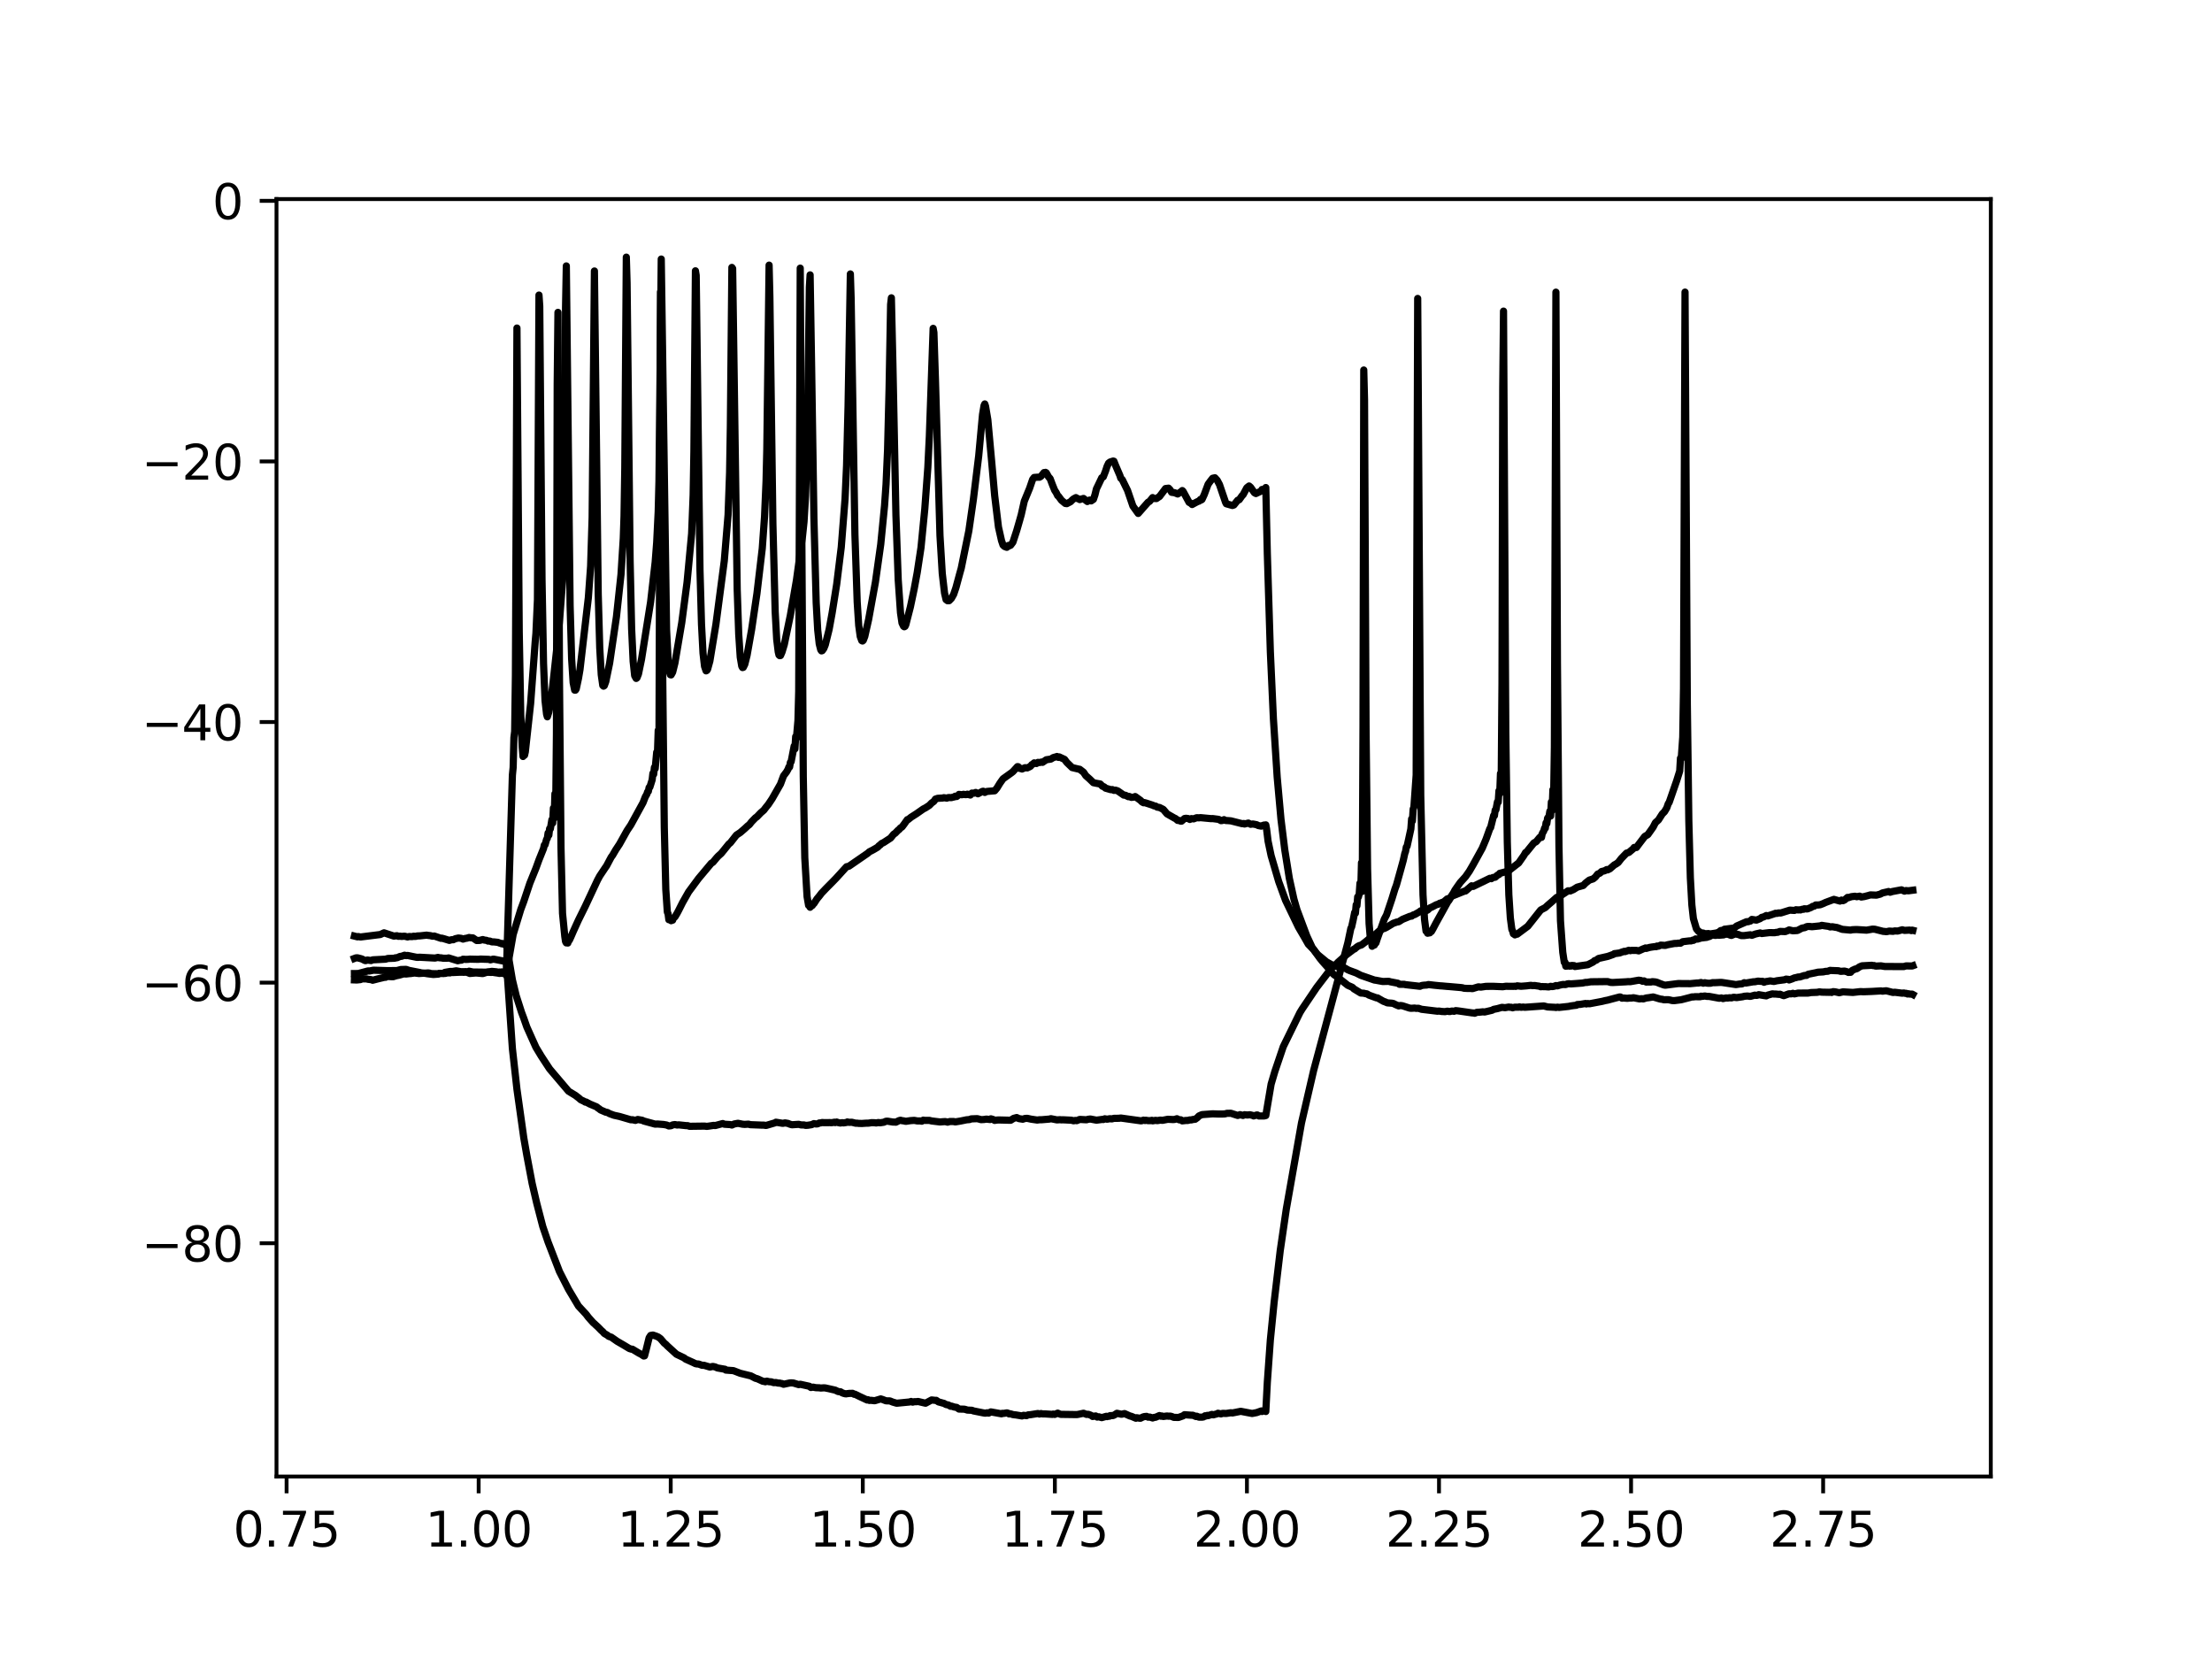 <?xml version="1.0" encoding="utf-8" standalone="no"?>
<!DOCTYPE svg PUBLIC "-//W3C//DTD SVG 1.1//EN"
  "http://www.w3.org/Graphics/SVG/1.1/DTD/svg11.dtd">
<svg height="345.6pt" version="1.1" viewBox="0 0 460.8 345.6" width="460.8pt" xmlns="http://www.w3.org/2000/svg" xmlns:xlink="http://www.w3.org/1999/xlink">
 <defs>
  <style type="text/css">*{stroke-linecap:butt;stroke-linejoin:round;}</style>
 </defs>
 <g id="figure_1">
  <g id="patch_1">
   <path d="M 0 345.6 
L 460.8 345.6 
L 460.8 0 
L 0 0 
z
" style="fill:#ffffff;"/>
  </g>
  <g id="axes_1">
   <g id="patch_2">
    <path d="M 57.6 307.584 
L 414.72 307.584 
L 414.72 41.472 
L 57.6 41.472 
z
" style="fill:#ffffff;"/>
   </g>
   <g id="matplotlib.axis_1">
    <g id="xtick_1">
     <g id="line2d_1">
      <defs>
       <path d="M 0 0 
L 0 3.5 
" id="mdb5b308255" style="stroke:#000000;stroke-width:0.8;"/>
      </defs>
      <g>
       <use style="stroke:#000000;stroke-width:0.8;" x="59.702" xlink:href="#mdb5b308255" y="307.584"/>
      </g>
     </g>
     <g id="text_1">
      <!-- 0.75 -->
      <g transform="translate(48.569 322.182)scale(0.1 -0.1)">
       <defs>
        <path d="M 2034 4250 
Q 1547 4250 1301 3770 
Q 1056 3291 1056 2328 
Q 1056 1369 1301 889 
Q 1547 409 2034 409 
Q 2525 409 2770 889 
Q 3016 1369 3016 2328 
Q 3016 3291 2770 3770 
Q 2525 4250 2034 4250 
z
M 2034 4750 
Q 2819 4750 3233 4129 
Q 3647 3509 3647 2328 
Q 3647 1150 3233 529 
Q 2819 -91 2034 -91 
Q 1250 -91 836 529 
Q 422 1150 422 2328 
Q 422 3509 836 4129 
Q 1250 4750 2034 4750 
z
" id="DejaVuSans-30" transform="scale(0.016)"/>
        <path d="M 684 794 
L 1344 794 
L 1344 0 
L 684 0 
L 684 794 
z
" id="DejaVuSans-2e" transform="scale(0.016)"/>
        <path d="M 525 4666 
L 3525 4666 
L 3525 4397 
L 1831 0 
L 1172 0 
L 2766 4134 
L 525 4134 
L 525 4666 
z
" id="DejaVuSans-37" transform="scale(0.016)"/>
        <path d="M 691 4666 
L 3169 4666 
L 3169 4134 
L 1269 4134 
L 1269 2991 
Q 1406 3038 1543 3061 
Q 1681 3084 1819 3084 
Q 2600 3084 3056 2656 
Q 3513 2228 3513 1497 
Q 3513 744 3044 326 
Q 2575 -91 1722 -91 
Q 1428 -91 1123 -41 
Q 819 9 494 109 
L 494 744 
Q 775 591 1075 516 
Q 1375 441 1709 441 
Q 2250 441 2565 725 
Q 2881 1009 2881 1497 
Q 2881 1984 2565 2268 
Q 2250 2553 1709 2553 
Q 1456 2553 1204 2497 
Q 953 2441 691 2322 
L 691 4666 
z
" id="DejaVuSans-35" transform="scale(0.016)"/>
       </defs>
       <use xlink:href="#DejaVuSans-30"/>
       <use x="63.623" xlink:href="#DejaVuSans-2e"/>
       <use x="95.41" xlink:href="#DejaVuSans-37"/>
       <use x="159.033" xlink:href="#DejaVuSans-35"/>
      </g>
     </g>
    </g>
    <g id="xtick_2">
     <g id="line2d_2">
      <g>
       <use style="stroke:#000000;stroke-width:0.8;" x="99.713" xlink:href="#mdb5b308255" y="307.584"/>
      </g>
     </g>
     <g id="text_2">
      <!-- 1.00 -->
      <g transform="translate(88.58 322.182)scale(0.1 -0.1)">
       <defs>
        <path d="M 794 531 
L 1825 531 
L 1825 4091 
L 703 3866 
L 703 4441 
L 1819 4666 
L 2450 4666 
L 2450 531 
L 3481 531 
L 3481 0 
L 794 0 
L 794 531 
z
" id="DejaVuSans-31" transform="scale(0.016)"/>
       </defs>
       <use xlink:href="#DejaVuSans-31"/>
       <use x="63.623" xlink:href="#DejaVuSans-2e"/>
       <use x="95.41" xlink:href="#DejaVuSans-30"/>
       <use x="159.033" xlink:href="#DejaVuSans-30"/>
      </g>
     </g>
    </g>
    <g id="xtick_3">
     <g id="line2d_3">
      <g>
       <use style="stroke:#000000;stroke-width:0.8;" x="139.725" xlink:href="#mdb5b308255" y="307.584"/>
      </g>
     </g>
     <g id="text_3">
      <!-- 1.25 -->
      <g transform="translate(128.592 322.182)scale(0.1 -0.1)">
       <defs>
        <path d="M 1228 531 
L 3431 531 
L 3431 0 
L 469 0 
L 469 531 
Q 828 903 1448 1529 
Q 2069 2156 2228 2338 
Q 2531 2678 2651 2914 
Q 2772 3150 2772 3378 
Q 2772 3750 2511 3984 
Q 2250 4219 1831 4219 
Q 1534 4219 1204 4116 
Q 875 4013 500 3803 
L 500 4441 
Q 881 4594 1212 4672 
Q 1544 4750 1819 4750 
Q 2544 4750 2975 4387 
Q 3406 4025 3406 3419 
Q 3406 3131 3298 2873 
Q 3191 2616 2906 2266 
Q 2828 2175 2409 1742 
Q 1991 1309 1228 531 
z
" id="DejaVuSans-32" transform="scale(0.016)"/>
       </defs>
       <use xlink:href="#DejaVuSans-31"/>
       <use x="63.623" xlink:href="#DejaVuSans-2e"/>
       <use x="95.41" xlink:href="#DejaVuSans-32"/>
       <use x="159.033" xlink:href="#DejaVuSans-35"/>
      </g>
     </g>
    </g>
    <g id="xtick_4">
     <g id="line2d_4">
      <g>
       <use style="stroke:#000000;stroke-width:0.8;" x="179.736" xlink:href="#mdb5b308255" y="307.584"/>
      </g>
     </g>
     <g id="text_4">
      <!-- 1.50 -->
      <g transform="translate(168.603 322.182)scale(0.1 -0.1)">
       <use xlink:href="#DejaVuSans-31"/>
       <use x="63.623" xlink:href="#DejaVuSans-2e"/>
       <use x="95.41" xlink:href="#DejaVuSans-35"/>
       <use x="159.033" xlink:href="#DejaVuSans-30"/>
      </g>
     </g>
    </g>
    <g id="xtick_5">
     <g id="line2d_5">
      <g>
       <use style="stroke:#000000;stroke-width:0.8;" x="219.748" xlink:href="#mdb5b308255" y="307.584"/>
      </g>
     </g>
     <g id="text_5">
      <!-- 1.75 -->
      <g transform="translate(208.615 322.182)scale(0.1 -0.1)">
       <use xlink:href="#DejaVuSans-31"/>
       <use x="63.623" xlink:href="#DejaVuSans-2e"/>
       <use x="95.41" xlink:href="#DejaVuSans-37"/>
       <use x="159.033" xlink:href="#DejaVuSans-35"/>
      </g>
     </g>
    </g>
    <g id="xtick_6">
     <g id="line2d_6">
      <g>
       <use style="stroke:#000000;stroke-width:0.8;" x="259.759" xlink:href="#mdb5b308255" y="307.584"/>
      </g>
     </g>
     <g id="text_6">
      <!-- 2.00 -->
      <g transform="translate(248.626 322.182)scale(0.1 -0.1)">
       <use xlink:href="#DejaVuSans-32"/>
       <use x="63.623" xlink:href="#DejaVuSans-2e"/>
       <use x="95.41" xlink:href="#DejaVuSans-30"/>
       <use x="159.033" xlink:href="#DejaVuSans-30"/>
      </g>
     </g>
    </g>
    <g id="xtick_7">
     <g id="line2d_7">
      <g>
       <use style="stroke:#000000;stroke-width:0.8;" x="299.77" xlink:href="#mdb5b308255" y="307.584"/>
      </g>
     </g>
     <g id="text_7">
      <!-- 2.25 -->
      <g transform="translate(288.638 322.182)scale(0.1 -0.1)">
       <use xlink:href="#DejaVuSans-32"/>
       <use x="63.623" xlink:href="#DejaVuSans-2e"/>
       <use x="95.41" xlink:href="#DejaVuSans-32"/>
       <use x="159.033" xlink:href="#DejaVuSans-35"/>
      </g>
     </g>
    </g>
    <g id="xtick_8">
     <g id="line2d_8">
      <g>
       <use style="stroke:#000000;stroke-width:0.8;" x="339.782" xlink:href="#mdb5b308255" y="307.584"/>
      </g>
     </g>
     <g id="text_8">
      <!-- 2.50 -->
      <g transform="translate(328.649 322.182)scale(0.1 -0.1)">
       <use xlink:href="#DejaVuSans-32"/>
       <use x="63.623" xlink:href="#DejaVuSans-2e"/>
       <use x="95.41" xlink:href="#DejaVuSans-35"/>
       <use x="159.033" xlink:href="#DejaVuSans-30"/>
      </g>
     </g>
    </g>
    <g id="xtick_9">
     <g id="line2d_9">
      <g>
       <use style="stroke:#000000;stroke-width:0.8;" x="379.793" xlink:href="#mdb5b308255" y="307.584"/>
      </g>
     </g>
     <g id="text_9">
      <!-- 2.75 -->
      <g transform="translate(368.66 322.182)scale(0.1 -0.1)">
       <use xlink:href="#DejaVuSans-32"/>
       <use x="63.623" xlink:href="#DejaVuSans-2e"/>
       <use x="95.41" xlink:href="#DejaVuSans-37"/>
       <use x="159.033" xlink:href="#DejaVuSans-35"/>
      </g>
     </g>
    </g>
   </g>
   <g id="matplotlib.axis_2">
    <g id="ytick_1">
     <g id="line2d_10">
      <defs>
       <path d="M 0 0 
L -3.5 0 
" id="m33082d3b6d" style="stroke:#000000;stroke-width:0.8;"/>
      </defs>
      <g>
       <use style="stroke:#000000;stroke-width:0.8;" x="57.6" xlink:href="#m33082d3b6d" y="258.988"/>
      </g>
     </g>
     <g id="text_10">
      <!-- −80 -->
      <g transform="translate(29.495 262.787)scale(0.1 -0.1)">
       <defs>
        <path d="M 678 2272 
L 4684 2272 
L 4684 1741 
L 678 1741 
L 678 2272 
z
" id="DejaVuSans-2212" transform="scale(0.016)"/>
        <path d="M 2034 2216 
Q 1584 2216 1326 1975 
Q 1069 1734 1069 1313 
Q 1069 891 1326 650 
Q 1584 409 2034 409 
Q 2484 409 2743 651 
Q 3003 894 3003 1313 
Q 3003 1734 2745 1975 
Q 2488 2216 2034 2216 
z
M 1403 2484 
Q 997 2584 770 2862 
Q 544 3141 544 3541 
Q 544 4100 942 4425 
Q 1341 4750 2034 4750 
Q 2731 4750 3128 4425 
Q 3525 4100 3525 3541 
Q 3525 3141 3298 2862 
Q 3072 2584 2669 2484 
Q 3125 2378 3379 2068 
Q 3634 1759 3634 1313 
Q 3634 634 3220 271 
Q 2806 -91 2034 -91 
Q 1263 -91 848 271 
Q 434 634 434 1313 
Q 434 1759 690 2068 
Q 947 2378 1403 2484 
z
M 1172 3481 
Q 1172 3119 1398 2916 
Q 1625 2713 2034 2713 
Q 2441 2713 2670 2916 
Q 2900 3119 2900 3481 
Q 2900 3844 2670 4047 
Q 2441 4250 2034 4250 
Q 1625 4250 1398 4047 
Q 1172 3844 1172 3481 
z
" id="DejaVuSans-38" transform="scale(0.016)"/>
       </defs>
       <use xlink:href="#DejaVuSans-2212"/>
       <use x="83.789" xlink:href="#DejaVuSans-38"/>
       <use x="147.412" xlink:href="#DejaVuSans-30"/>
      </g>
     </g>
    </g>
    <g id="ytick_2">
     <g id="line2d_11">
      <g>
       <use style="stroke:#000000;stroke-width:0.8;" x="57.6" xlink:href="#m33082d3b6d" y="204.701"/>
      </g>
     </g>
     <g id="text_11">
      <!-- −60 -->
      <g transform="translate(29.495 208.5)scale(0.1 -0.1)">
       <defs>
        <path d="M 2113 2584 
Q 1688 2584 1439 2293 
Q 1191 2003 1191 1497 
Q 1191 994 1439 701 
Q 1688 409 2113 409 
Q 2538 409 2786 701 
Q 3034 994 3034 1497 
Q 3034 2003 2786 2293 
Q 2538 2584 2113 2584 
z
M 3366 4563 
L 3366 3988 
Q 3128 4100 2886 4159 
Q 2644 4219 2406 4219 
Q 1781 4219 1451 3797 
Q 1122 3375 1075 2522 
Q 1259 2794 1537 2939 
Q 1816 3084 2150 3084 
Q 2853 3084 3261 2657 
Q 3669 2231 3669 1497 
Q 3669 778 3244 343 
Q 2819 -91 2113 -91 
Q 1303 -91 875 529 
Q 447 1150 447 2328 
Q 447 3434 972 4092 
Q 1497 4750 2381 4750 
Q 2619 4750 2861 4703 
Q 3103 4656 3366 4563 
z
" id="DejaVuSans-36" transform="scale(0.016)"/>
       </defs>
       <use xlink:href="#DejaVuSans-2212"/>
       <use x="83.789" xlink:href="#DejaVuSans-36"/>
       <use x="147.412" xlink:href="#DejaVuSans-30"/>
      </g>
     </g>
    </g>
    <g id="ytick_3">
     <g id="line2d_12">
      <g>
       <use style="stroke:#000000;stroke-width:0.8;" x="57.6" xlink:href="#m33082d3b6d" y="150.414"/>
      </g>
     </g>
     <g id="text_12">
      <!-- −40 -->
      <g transform="translate(29.495 154.213)scale(0.1 -0.1)">
       <defs>
        <path d="M 2419 4116 
L 825 1625 
L 2419 1625 
L 2419 4116 
z
M 2253 4666 
L 3047 4666 
L 3047 1625 
L 3713 1625 
L 3713 1100 
L 3047 1100 
L 3047 0 
L 2419 0 
L 2419 1100 
L 313 1100 
L 313 1709 
L 2253 4666 
z
" id="DejaVuSans-34" transform="scale(0.016)"/>
       </defs>
       <use xlink:href="#DejaVuSans-2212"/>
       <use x="83.789" xlink:href="#DejaVuSans-34"/>
       <use x="147.412" xlink:href="#DejaVuSans-30"/>
      </g>
     </g>
    </g>
    <g id="ytick_4">
     <g id="line2d_13">
      <g>
       <use style="stroke:#000000;stroke-width:0.8;" x="57.6" xlink:href="#m33082d3b6d" y="96.127"/>
      </g>
     </g>
     <g id="text_13">
      <!-- −20 -->
      <g transform="translate(29.495 99.926)scale(0.1 -0.1)">
       <use xlink:href="#DejaVuSans-2212"/>
       <use x="83.789" xlink:href="#DejaVuSans-32"/>
       <use x="147.412" xlink:href="#DejaVuSans-30"/>
      </g>
     </g>
    </g>
    <g id="ytick_5">
     <g id="line2d_14">
      <g>
       <use style="stroke:#000000;stroke-width:0.8;" x="57.6" xlink:href="#m33082d3b6d" y="41.84"/>
      </g>
     </g>
     <g id="text_14">
      <!-- 0 -->
      <g transform="translate(44.237 45.639)scale(0.1 -0.1)">
       <use xlink:href="#DejaVuSans-30"/>
      </g>
     </g>
    </g>
   </g>
   <g id="line2d_15">
    <path clip-path="url(#paf744078f8)" d="M 73.833 199.662 
L 74.149 199.541 
L 74.466 199.531 
L 75.098 199.687 
L 75.415 199.784 
L 76.048 200.109 
L 76.206 200.117 
L 76.522 199.988 
L 77.313 200.101 
L 77.63 199.952 
L 80.319 199.813 
L 80.794 199.669 
L 82.218 199.616 
L 82.376 199.524 
L 82.693 199.53 
L 83.326 199.245 
L 83.642 199.216 
L 84.275 198.99 
L 84.591 199.076 
L 84.908 199.037 
L 86.015 199.267 
L 86.806 199.427 
L 87.123 199.429 
L 87.439 199.409 
L 90.603 199.582 
L 91.236 199.447 
L 91.553 199.524 
L 91.869 199.537 
L 92.344 199.615 
L 93.135 199.621 
L 93.451 199.552 
L 95.35 200.138 
L 95.824 200.038 
L 96.141 200.017 
L 96.457 199.824 
L 97.09 199.863 
L 97.565 199.843 
L 97.881 199.804 
L 99.622 199.843 
L 100.096 199.795 
L 101.837 199.855 
L 102.153 199.956 
L 102.786 199.8 
L 103.419 199.919 
L 105.159 200.262 
L 105.475 200.069 
L 106.741 218.433 
L 107.69 226.91 
L 109.114 237.04 
L 109.747 240.673 
L 110.855 246.536 
L 111.804 250.625 
L 113.07 255.506 
L 114.177 258.75 
L 116.55 264.889 
L 118.449 268.616 
L 120.506 272.073 
L 122.088 273.778 
L 122.563 274.405 
L 123.512 275.474 
L 124.619 276.489 
L 125.252 277.143 
L 125.569 277.417 
L 125.885 277.782 
L 126.518 278.144 
L 126.834 278.405 
L 127.309 278.539 
L 128.575 279.426 
L 129.84 280.158 
L 131.106 280.924 
L 131.581 281.073 
L 131.739 281.064 
L 133.163 281.923 
L 133.479 282.068 
L 134.112 282.485 
L 134.27 282.449 
L 134.587 281.257 
L 135.22 278.687 
L 135.536 278.199 
L 136.011 278.118 
L 136.644 278.326 
L 137.118 278.524 
L 137.593 278.874 
L 138.384 279.799 
L 138.7 280.047 
L 139.017 280.376 
L 140.915 282.109 
L 142.497 282.864 
L 142.814 283.124 
L 144.396 283.837 
L 144.871 284.07 
L 145.187 284.136 
L 145.504 284.148 
L 146.295 284.426 
L 146.611 284.403 
L 147.877 284.78 
L 148.51 284.653 
L 148.984 284.759 
L 149.459 284.97 
L 151.041 285.243 
L 151.199 285.411 
L 151.99 285.473 
L 152.781 285.53 
L 154.205 286.078 
L 156.42 286.625 
L 157.37 287.118 
L 157.686 287.193 
L 158.002 287.324 
L 158.952 287.76 
L 159.268 287.77 
L 159.426 287.851 
L 159.743 287.719 
L 160.217 287.836 
L 160.692 287.863 
L 161.167 288.032 
L 161.641 288.007 
L 162.116 288.128 
L 162.432 288.118 
L 162.749 288.212 
L 162.907 288.213 
L 163.223 288.369 
L 164.489 288.102 
L 164.806 288.074 
L 165.28 288.109 
L 166.388 288.444 
L 166.704 288.368 
L 168.603 288.784 
L 168.919 289.038 
L 169.394 288.963 
L 169.71 289.036 
L 170.027 289.087 
L 170.66 289.101 
L 170.976 289.154 
L 171.609 289.11 
L 171.925 289.132 
L 173.982 289.59 
L 174.615 289.89 
L 175.09 289.934 
L 175.406 290.13 
L 175.722 290.257 
L 176.197 290.374 
L 176.513 290.319 
L 176.988 290.268 
L 177.621 290.258 
L 177.937 290.454 
L 178.096 290.434 
L 179.045 290.904 
L 179.519 291.123 
L 180.627 291.643 
L 180.785 291.579 
L 181.102 291.728 
L 181.418 291.711 
L 182.209 291.797 
L 183.475 291.42 
L 183.791 291.518 
L 184.582 291.817 
L 185.373 291.835 
L 186.006 292.09 
L 186.797 292.318 
L 189.487 292.057 
L 189.803 291.949 
L 190.12 292.093 
L 190.436 292.005 
L 190.911 292.002 
L 191.227 291.95 
L 192.809 292.316 
L 194.075 291.635 
L 194.866 291.726 
L 195.024 291.709 
L 195.499 292.041 
L 195.974 292.166 
L 196.448 292.305 
L 196.607 292.325 
L 197.081 292.59 
L 197.556 292.678 
L 198.03 292.951 
L 198.189 292.914 
L 198.822 293.12 
L 199.296 293.189 
L 199.771 293.53 
L 200.878 293.559 
L 201.195 293.64 
L 201.511 293.746 
L 202.144 293.775 
L 202.46 293.783 
L 202.777 293.918 
L 204.834 294.326 
L 205.15 294.382 
L 205.467 294.368 
L 205.625 294.304 
L 205.941 294.378 
L 206.416 294.126 
L 208.631 294.524 
L 208.789 294.425 
L 209.105 294.432 
L 209.738 294.332 
L 209.897 294.353 
L 210.213 294.544 
L 210.371 294.503 
L 210.688 294.58 
L 211.004 294.683 
L 211.32 294.725 
L 211.637 294.756 
L 212.903 294.968 
L 213.219 294.838 
L 213.852 294.901 
L 214.168 294.744 
L 214.643 294.708 
L 216.225 294.46 
L 216.541 294.573 
L 216.858 294.47 
L 217.174 294.539 
L 217.649 294.54 
L 219.231 294.641 
L 219.389 294.575 
L 219.706 294.65 
L 220.339 294.382 
L 220.655 294.526 
L 220.971 294.636 
L 224.294 294.683 
L 224.61 294.637 
L 225.718 294.404 
L 226.351 294.647 
L 226.667 294.614 
L 227.142 294.781 
L 227.458 294.936 
L 227.616 295.077 
L 228.249 294.965 
L 228.566 295.203 
L 228.882 295.142 
L 229.515 295.318 
L 230.464 295.045 
L 230.623 295.107 
L 230.939 295.022 
L 231.097 295.027 
L 231.255 294.903 
L 231.888 294.882 
L 232.205 294.726 
L 232.679 294.415 
L 233.629 294.618 
L 234.261 294.473 
L 235.369 294.97 
L 235.685 295.05 
L 236.635 295.447 
L 236.793 295.34 
L 237.426 295.44 
L 237.584 295.445 
L 238.059 295.203 
L 238.375 295.104 
L 238.85 295.056 
L 239.166 295.219 
L 239.482 295.19 
L 240.115 295.39 
L 240.432 295.275 
L 240.748 295.238 
L 241.539 294.885 
L 241.856 295.025 
L 242.014 294.97 
L 242.33 295.077 
L 243.121 294.975 
L 243.438 295.022 
L 243.754 295.003 
L 244.071 295.073 
L 244.545 295.271 
L 244.862 295.27 
L 245.495 295.286 
L 246.444 294.949 
L 246.76 294.711 
L 248.026 294.806 
L 248.501 294.82 
L 249.134 295.084 
L 249.292 295.017 
L 249.766 295.224 
L 250.083 295.219 
L 250.399 295.222 
L 250.716 295.169 
L 251.032 294.935 
L 251.19 294.988 
L 251.507 294.847 
L 251.665 294.906 
L 252.456 294.648 
L 252.772 294.737 
L 253.089 294.64 
L 253.405 294.573 
L 253.722 294.408 
L 254.355 294.542 
L 254.671 294.43 
L 255.462 294.447 
L 256.411 294.3 
L 256.728 294.346 
L 258.152 294.065 
L 258.468 294.001 
L 259.101 294.123 
L 260.841 294.452 
L 261.791 294.268 
L 262.74 293.928 
L 262.898 294.042 
L 263.056 293.909 
L 263.373 293.956 
L 263.531 293.908 
L 263.689 294.042 
L 264.006 287.955 
L 264.638 279.121 
L 265.43 271.218 
L 266.695 260.521 
L 267.961 251.865 
L 271.125 233.931 
L 273.657 222.986 
L 277.296 209.448 
L 280.776 196.403 
L 281.409 193.388 
L 281.567 193.101 
L 281.884 191.677 
L 282.2 190.089 
L 282.358 190.24 
L 282.517 188.494 
L 282.675 188.685 
L 282.833 186.826 
L 282.991 186.833 
L 283.149 186.209 
L 283.308 183.987 
L 283.466 185.729 
L 283.624 179.715 
L 283.782 185.704 
L 283.941 151.527 
L 284.099 77.082 
L 284.257 83.326 
L 284.573 151.748 
L 284.89 180.976 
L 285.206 192.392 
L 285.523 196.13 
L 285.681 196.011 
L 285.839 197.126 
L 285.997 196.751 
L 286.314 196.87 
L 286.472 196.374 
L 286.63 196.435 
L 286.947 195.465 
L 288.371 191.486 
L 288.845 190.588 
L 289.953 187.285 
L 290.586 185.216 
L 290.902 184.371 
L 291.851 180.962 
L 292.326 179.228 
L 292.642 177.797 
L 292.801 177.366 
L 292.959 176.463 
L 293.117 176.296 
L 293.433 174.873 
L 293.908 172.677 
L 294.066 170.591 
L 294.224 171.022 
L 294.383 168.569 
L 294.541 168.127 
L 295.016 161.447 
L 295.332 62.172 
L 295.965 165.627 
L 296.439 186.449 
L 296.756 191.557 
L 297.072 193.969 
L 297.23 193.918 
L 297.389 194.408 
L 297.705 194.347 
L 297.863 194.323 
L 298.022 194.052 
L 298.18 194.056 
L 298.496 193.524 
L 299.129 192.319 
L 300.553 189.756 
L 301.028 188.893 
L 301.66 187.762 
L 301.819 187.615 
L 302.452 186.507 
L 302.768 186.034 
L 303.084 185.436 
L 303.401 184.977 
L 304.192 183.853 
L 305.299 182.628 
L 306.09 181.497 
L 306.882 180.133 
L 308.78 176.692 
L 309.571 174.815 
L 310.362 172.607 
L 310.52 172.416 
L 311.153 169.896 
L 311.312 169.924 
L 311.47 168.777 
L 311.628 168.695 
L 311.944 167.036 
L 312.103 167.108 
L 312.261 164.734 
L 312.419 165.335 
L 312.577 161.128 
L 312.735 161.979 
L 312.894 142.384 
L 313.052 80.642 
L 313.21 64.811 
L 313.685 152.472 
L 314.001 175.459 
L 314.318 186.409 
L 314.634 191.242 
L 314.95 193.624 
L 315.109 193.933 
L 315.267 194.536 
L 315.425 194.468 
L 315.583 194.754 
L 315.9 194.587 
L 316.058 194.607 
L 318.273 192.955 
L 320.963 189.563 
L 321.912 189.066 
L 322.386 188.62 
L 323.336 187.803 
L 323.969 187.241 
L 324.285 186.954 
L 325.076 186.608 
L 326.658 185.57 
L 327.133 185.597 
L 327.449 185.452 
L 327.766 185.319 
L 328.557 184.817 
L 329.823 184.458 
L 330.297 183.96 
L 331.088 183.341 
L 331.879 183.088 
L 332.354 182.693 
L 332.829 182.087 
L 333.303 181.892 
L 333.62 181.558 
L 334.253 181.405 
L 334.727 181.143 
L 334.885 181.217 
L 335.36 180.993 
L 336.309 180.164 
L 336.626 180.007 
L 337.1 179.674 
L 337.733 178.86 
L 338.366 178.201 
L 338.841 177.713 
L 339.315 177.586 
L 340.265 176.779 
L 340.423 176.542 
L 340.897 176.548 
L 341.372 175.897 
L 342.638 174.239 
L 343.271 173.871 
L 344.378 172.306 
L 344.853 171.382 
L 345.486 170.81 
L 346.277 169.567 
L 346.751 169.089 
L 347.226 168.294 
L 347.542 167.379 
L 347.701 167.199 
L 349.283 162.635 
L 349.916 160.615 
L 350.074 157.935 
L 350.232 158.042 
L 350.549 153.543 
L 350.707 143.482 
L 351.023 60.851 
L 351.498 146.696 
L 351.814 171.026 
L 352.131 182.855 
L 352.447 188.543 
L 352.764 191.349 
L 353.396 193.503 
L 353.871 194.07 
L 354.029 194.098 
L 354.187 194.333 
L 354.82 194.368 
L 355.137 194.523 
L 355.928 194.479 
L 356.086 194.579 
L 357.035 194.442 
L 357.668 194.336 
L 358.143 194.125 
L 358.459 193.852 
L 358.934 193.783 
L 359.25 193.568 
L 359.567 193.54 
L 361.307 193.31 
L 361.782 192.908 
L 363.838 192.007 
L 364.155 192.02 
L 364.471 191.892 
L 364.63 191.878 
L 364.946 191.534 
L 365.895 191.676 
L 366.686 191.358 
L 367.003 191.102 
L 367.319 191.04 
L 367.794 190.817 
L 367.952 190.724 
L 368.268 190.803 
L 369.692 190.331 
L 369.851 190.254 
L 370.167 190.282 
L 370.483 190.178 
L 370.958 190.192 
L 372.857 189.599 
L 373.806 189.662 
L 374.122 189.52 
L 374.597 189.554 
L 374.913 189.533 
L 375.072 189.56 
L 375.388 189.421 
L 375.704 189.421 
L 375.863 189.315 
L 376.496 189.353 
L 377.287 189.038 
L 377.603 188.816 
L 377.919 188.775 
L 378.236 188.526 
L 378.711 188.529 
L 379.185 188.474 
L 379.818 188.227 
L 380.293 188.002 
L 382.033 187.357 
L 383.299 187.709 
L 383.615 187.502 
L 383.932 187.628 
L 384.248 187.485 
L 384.881 186.944 
L 385.039 187.012 
L 385.672 186.796 
L 386.463 186.699 
L 386.779 186.802 
L 387.412 186.686 
L 387.729 186.869 
L 388.362 186.771 
L 389.153 186.567 
L 389.627 186.424 
L 390.893 186.476 
L 391.684 186.267 
L 392.159 186.015 
L 393.108 185.8 
L 393.424 185.721 
L 393.741 185.87 
L 394.216 185.72 
L 396.114 185.365 
L 396.747 185.644 
L 397.063 185.518 
L 397.538 185.571 
L 398.487 185.447 
L 398.487 185.447 
" style="fill:none;stroke:#000000;stroke-linecap:square;stroke-width:1.5;"/>
   </g>
   <g id="line2d_16">
    <path clip-path="url(#paf744078f8)" d="M 73.833 195.003 
L 74.466 195.163 
L 74.624 195.097 
L 75.098 195.194 
L 79.212 194.681 
L 80.003 194.322 
L 82.06 195.006 
L 82.693 194.926 
L 83.009 195.057 
L 83.326 195.018 
L 83.642 195.075 
L 84.275 195.024 
L 84.908 195.185 
L 85.224 195.096 
L 85.699 195.107 
L 86.015 195.096 
L 86.173 195.025 
L 86.49 195.081 
L 86.964 194.971 
L 87.439 194.963 
L 88.863 194.806 
L 89.179 194.86 
L 89.654 194.911 
L 90.129 195.038 
L 90.445 194.987 
L 91.869 195.47 
L 92.027 195.435 
L 92.502 195.563 
L 93.609 195.902 
L 94.084 195.757 
L 94.401 195.769 
L 94.875 195.546 
L 95.508 195.404 
L 96.141 195.485 
L 96.457 195.631 
L 96.932 195.488 
L 97.248 195.446 
L 97.723 195.297 
L 98.039 195.353 
L 98.514 195.381 
L 99.305 195.924 
L 99.938 195.901 
L 100.571 195.727 
L 100.887 195.835 
L 101.362 195.894 
L 101.678 196.05 
L 101.995 196.028 
L 102.469 196.211 
L 102.944 196.221 
L 103.735 196.311 
L 104.052 196.447 
L 104.368 196.541 
L 104.526 196.61 
L 104.684 196.542 
L 105.001 196.721 
L 105.317 196.567 
L 105.475 196.639 
L 106.741 204.13 
L 107.532 207.408 
L 108.64 210.868 
L 109.114 212.131 
L 109.747 213.94 
L 110.697 216.066 
L 111.646 218.175 
L 112.753 220.011 
L 113.386 220.982 
L 114.494 222.671 
L 118.449 227.327 
L 119.873 228.19 
L 120.664 228.808 
L 120.98 229.095 
L 121.613 229.391 
L 121.93 229.587 
L 122.088 229.569 
L 122.879 229.993 
L 124.303 230.587 
L 124.619 230.878 
L 124.778 230.938 
L 125.094 231.214 
L 126.201 231.694 
L 126.518 231.735 
L 126.993 231.997 
L 127.625 232.228 
L 127.942 232.338 
L 129.049 232.578 
L 131.423 233.27 
L 131.739 233.257 
L 132.372 233.397 
L 132.846 233.209 
L 133.796 233.377 
L 134.112 233.531 
L 136.485 234.177 
L 136.96 234.153 
L 138.226 234.251 
L 138.859 234.359 
L 139.333 234.561 
L 139.808 234.506 
L 140.124 234.34 
L 140.599 234.266 
L 141.074 234.364 
L 141.39 234.327 
L 142.972 234.495 
L 143.289 234.489 
L 143.605 234.629 
L 146.769 234.587 
L 147.244 234.646 
L 147.719 234.582 
L 148.668 234.437 
L 148.984 234.478 
L 150.566 234.053 
L 150.883 234.196 
L 152.149 234.273 
L 152.465 234.366 
L 152.94 234.149 
L 153.731 234.002 
L 154.68 234.193 
L 155.155 234.231 
L 155.629 234.198 
L 155.946 234.18 
L 156.262 234.287 
L 158.793 234.386 
L 159.11 234.385 
L 159.585 234.455 
L 161.483 233.896 
L 161.641 233.778 
L 163.065 234.014 
L 163.54 233.919 
L 164.173 234.03 
L 164.489 234.172 
L 164.964 234.31 
L 166.388 234.216 
L 166.862 234.337 
L 167.495 234.345 
L 167.812 234.438 
L 168.286 234.411 
L 169.077 234.285 
L 169.552 234.072 
L 170.027 234.147 
L 170.343 234.117 
L 170.66 233.939 
L 170.976 233.918 
L 171.292 233.835 
L 171.609 233.869 
L 172.242 233.867 
L 172.875 233.856 
L 173.191 233.883 
L 173.666 233.814 
L 173.824 233.773 
L 173.982 233.858 
L 174.298 233.742 
L 174.615 233.862 
L 175.09 233.951 
L 175.406 233.871 
L 175.722 233.917 
L 176.355 233.828 
L 176.513 233.724 
L 176.83 233.803 
L 177.463 233.79 
L 178.254 233.984 
L 178.57 233.98 
L 178.887 234.022 
L 179.203 234.028 
L 179.519 234.042 
L 180.311 233.984 
L 180.943 233.968 
L 181.576 233.87 
L 182.209 233.888 
L 182.526 233.935 
L 183 233.837 
L 183.317 233.9 
L 184.108 233.782 
L 184.582 233.571 
L 184.899 233.565 
L 185.69 233.691 
L 186.006 233.744 
L 186.323 233.748 
L 186.639 233.766 
L 187.272 233.452 
L 187.588 233.371 
L 187.905 233.455 
L 188.221 233.491 
L 188.696 233.595 
L 189.645 233.45 
L 190.12 233.417 
L 190.436 233.396 
L 190.753 233.445 
L 191.069 233.507 
L 191.702 233.504 
L 192.018 233.567 
L 192.335 233.347 
L 192.651 233.402 
L 193.601 233.393 
L 194.075 233.514 
L 195.816 233.725 
L 196.448 233.674 
L 196.923 233.645 
L 197.398 233.766 
L 197.872 233.631 
L 198.347 233.626 
L 198.663 233.63 
L 198.98 233.718 
L 200.087 233.535 
L 201.353 233.276 
L 201.986 233.223 
L 202.302 233.085 
L 203.568 233.036 
L 204.043 233.15 
L 204.359 233.243 
L 204.992 233.21 
L 205.467 233.132 
L 206.258 233.215 
L 206.416 233.07 
L 206.89 233.207 
L 207.207 233.401 
L 207.523 233.344 
L 207.998 233.306 
L 210.529 233.37 
L 211.162 232.974 
L 211.795 232.807 
L 212.27 233.031 
L 213.061 233.151 
L 213.535 232.993 
L 214.01 232.972 
L 214.801 233.144 
L 216.067 233.327 
L 216.541 233.266 
L 217.016 233.26 
L 218.598 233.127 
L 218.915 233.044 
L 219.548 233.168 
L 220.18 233.294 
L 220.813 233.253 
L 221.13 233.285 
L 221.446 233.272 
L 222.395 233.32 
L 223.186 233.36 
L 223.661 233.481 
L 223.978 233.401 
L 224.294 233.453 
L 224.927 233.194 
L 226.351 233.271 
L 226.667 233.166 
L 227.142 233.113 
L 228.408 233.352 
L 229.673 233.187 
L 229.831 233.222 
L 230.148 233.063 
L 230.623 233.152 
L 231.255 233.039 
L 231.572 233.097 
L 232.046 232.973 
L 233.154 232.958 
L 233.47 232.905 
L 237.742 233.497 
L 238.217 233.348 
L 238.533 233.423 
L 238.691 233.364 
L 239.166 233.449 
L 239.641 233.453 
L 239.957 233.383 
L 240.115 233.491 
L 240.748 233.382 
L 241.065 233.451 
L 241.697 233.345 
L 242.172 233.384 
L 243.28 233.168 
L 244.387 233.224 
L 244.704 233.197 
L 245.178 233.052 
L 245.653 233.282 
L 245.969 233.272 
L 246.286 233.499 
L 247.077 233.41 
L 247.393 233.418 
L 247.868 233.298 
L 248.184 233.298 
L 248.501 233.21 
L 248.975 233.162 
L 249.45 232.813 
L 249.766 232.472 
L 250.399 232.194 
L 252.614 232.031 
L 253.88 232.075 
L 254.513 232.074 
L 255.146 232.049 
L 255.62 231.924 
L 256.411 231.915 
L 257.835 232.369 
L 258.152 232.281 
L 258.31 232.199 
L 258.943 232.368 
L 259.259 232.221 
L 259.892 232.277 
L 260.367 232.217 
L 261 232.374 
L 261.158 232.469 
L 261.791 232.271 
L 261.949 232.272 
L 262.265 232.482 
L 263.373 232.471 
L 263.689 232.39 
L 264.797 225.847 
L 265.588 223.169 
L 267.328 218.034 
L 270.809 210.924 
L 271.283 210.157 
L 274.29 205.7 
L 276.663 202.602 
L 277.612 201.483 
L 278.087 201.194 
L 278.719 200.469 
L 280.46 198.916 
L 282.042 197.719 
L 282.2 197.681 
L 282.517 197.394 
L 282.833 197.159 
L 283.149 196.993 
L 283.624 196.851 
L 284.415 196.245 
L 285.997 194.954 
L 286.314 194.83 
L 287.263 193.978 
L 287.421 193.956 
L 288.054 193.475 
L 288.371 193.419 
L 288.845 193.187 
L 290.269 192.321 
L 290.586 192.224 
L 290.902 192.102 
L 291.377 192.015 
L 292.168 191.517 
L 293.75 190.868 
L 294.066 190.845 
L 294.383 190.604 
L 294.699 190.526 
L 295.648 189.985 
L 295.965 189.741 
L 296.281 189.813 
L 296.439 189.981 
L 297.389 189.588 
L 297.863 189.14 
L 298.338 188.935 
L 298.813 188.685 
L 299.129 188.509 
L 299.445 188.395 
L 299.604 188.382 
L 299.92 188.155 
L 300.078 188.186 
L 300.395 187.987 
L 300.711 187.92 
L 301.502 187.247 
L 301.977 187.141 
L 302.452 186.692 
L 305.141 185.61 
L 305.299 185.609 
L 306.565 184.523 
L 306.882 184.661 
L 310.362 182.969 
L 310.679 183.044 
L 310.995 182.806 
L 311.312 182.764 
L 311.47 182.746 
L 311.944 182.317 
L 312.261 182.181 
L 312.419 181.934 
L 314.159 181.479 
L 316.374 179.756 
L 317.482 178.164 
L 317.798 177.6 
L 317.956 177.551 
L 319.539 175.598 
L 320.013 175.344 
L 320.646 174.575 
L 320.963 174.247 
L 321.121 174.446 
L 321.279 173.649 
L 321.595 173.104 
L 321.754 172.525 
L 321.912 172.529 
L 322.07 171.414 
L 322.228 171.577 
L 322.386 170.455 
L 322.703 169.994 
L 322.861 169.002 
L 323.019 169.999 
L 323.178 167.062 
L 323.336 168.834 
L 323.494 164.517 
L 323.652 165.886 
L 323.81 155.589 
L 324.127 60.863 
L 324.443 138.25 
L 324.76 176.299 
L 325.076 191.838 
L 325.551 198.372 
L 325.867 200.453 
L 326.025 200.482 
L 326.184 201.28 
L 326.342 201.043 
L 326.5 201.253 
L 326.816 201.141 
L 326.975 201.264 
L 327.133 201.16 
L 327.291 201.248 
L 327.449 201.121 
L 327.924 201.156 
L 328.082 201.345 
L 330.772 200.967 
L 331.246 200.725 
L 331.879 200.405 
L 332.196 200.112 
L 332.512 200.041 
L 332.987 199.672 
L 334.253 199.384 
L 334.885 199.245 
L 335.202 199.141 
L 336.151 198.794 
L 336.309 198.659 
L 336.626 198.625 
L 337.417 198.514 
L 337.891 198.331 
L 338.208 198.238 
L 338.366 198.175 
L 338.524 198.237 
L 339.315 197.96 
L 339.632 198.044 
L 339.948 197.967 
L 340.265 197.99 
L 340.897 197.985 
L 341.372 198.088 
L 342.321 197.66 
L 342.638 197.552 
L 342.796 197.474 
L 342.954 197.568 
L 343.587 197.377 
L 344.062 197.293 
L 344.695 197.204 
L 345.011 197.214 
L 345.169 197.08 
L 345.486 197.103 
L 345.96 196.886 
L 346.91 196.948 
L 347.384 196.809 
L 348.808 196.542 
L 349.283 196.535 
L 349.599 196.474 
L 350.074 196.489 
L 350.549 196.168 
L 351.972 195.999 
L 352.289 196.006 
L 352.605 195.856 
L 352.764 195.899 
L 353.238 195.595 
L 353.555 195.648 
L 354.029 195.513 
L 354.346 195.409 
L 355.611 195.262 
L 355.928 195.079 
L 356.086 195.103 
L 356.719 194.76 
L 357.352 194.866 
L 357.668 194.794 
L 358.143 194.822 
L 359.092 194.748 
L 359.408 194.606 
L 359.725 194.614 
L 359.883 194.586 
L 360.516 194.831 
L 360.674 194.864 
L 361.465 194.551 
L 362.098 194.665 
L 362.731 194.901 
L 363.364 194.895 
L 364.63 194.729 
L 364.946 194.843 
L 365.737 194.561 
L 366.686 194.348 
L 367.003 194.469 
L 368.585 194.283 
L 369.692 194.3 
L 370.009 194.232 
L 370.325 194.221 
L 370.8 194.028 
L 371.907 194.069 
L 372.54 193.819 
L 372.698 193.719 
L 373.49 193.898 
L 374.439 193.84 
L 375.388 193.348 
L 376.021 193.229 
L 376.337 193.048 
L 376.654 192.994 
L 376.97 192.994 
L 377.445 193.054 
L 379.185 192.876 
L 379.502 192.765 
L 380.134 192.869 
L 380.926 192.976 
L 381.242 193.095 
L 381.717 193.055 
L 382.349 193.168 
L 382.666 193.211 
L 383.773 193.602 
L 385.514 193.762 
L 385.83 193.681 
L 386.305 193.657 
L 386.779 193.641 
L 388.836 193.77 
L 390.102 193.554 
L 390.577 193.584 
L 392.317 194.024 
L 392.633 194.037 
L 392.95 194.094 
L 393.583 193.959 
L 394.374 194.014 
L 394.69 193.927 
L 395.323 193.954 
L 396.272 193.692 
L 396.747 193.818 
L 397.854 193.755 
L 398.171 193.865 
L 398.329 193.764 
L 398.487 193.803 
L 398.487 193.803 
" style="fill:none;stroke:#000000;stroke-linecap:square;stroke-width:1.5;"/>
   </g>
   <g id="line2d_17">
    <path clip-path="url(#paf744078f8)" d="M 73.833 204.131 
L 74.307 204.149 
L 75.098 204.066 
L 75.415 203.91 
L 76.364 203.922 
L 76.681 204.006 
L 77.313 204.078 
L 77.63 204.2 
L 78.737 203.915 
L 80.161 203.576 
L 80.319 203.594 
L 80.636 203.423 
L 81.269 203.439 
L 81.585 203.469 
L 81.902 203.468 
L 82.534 203.266 
L 83.167 203.141 
L 84.117 202.869 
L 84.591 202.904 
L 85.224 202.825 
L 85.541 202.809 
L 86.332 202.689 
L 87.281 202.802 
L 89.179 202.676 
L 89.496 202.716 
L 89.812 202.825 
L 90.92 202.844 
L 91.236 202.888 
L 91.553 202.8 
L 92.186 202.763 
L 92.344 202.793 
L 92.66 202.567 
L 93.768 202.369 
L 94.242 202.376 
L 95.033 202.238 
L 96.141 202.448 
L 96.457 202.43 
L 96.616 202.529 
L 96.932 202.414 
L 97.881 202.791 
L 99.147 202.681 
L 100.571 202.811 
L 101.52 202.515 
L 102.311 202.573 
L 102.628 202.547 
L 103.102 202.628 
L 103.735 202.715 
L 104.052 202.787 
L 104.526 202.7 
L 104.843 202.737 
L 105.159 202.693 
L 105.475 202.788 
L 106.899 194.671 
L 108.482 189.478 
L 109.114 187.784 
L 110.38 183.986 
L 111.646 180.866 
L 112.279 179.12 
L 113.228 176.763 
L 113.386 176.053 
L 113.544 175.986 
L 113.861 174.863 
L 114.019 174.628 
L 114.177 173.521 
L 114.335 173.979 
L 114.494 172.619 
L 114.652 172.649 
L 114.968 170.771 
L 115.127 171.462 
L 115.285 168.34 
L 115.443 170.449 
L 115.601 165.356 
L 115.759 168.962 
L 115.918 152.966 
L 116.076 80.1 
L 116.234 65.072 
L 116.55 141.744 
L 116.867 176.627 
L 117.183 190.261 
L 117.658 195.085 
L 117.816 196.154 
L 117.974 196.422 
L 118.133 196.173 
L 118.291 196.45 
L 118.449 195.873 
L 118.607 195.874 
L 118.924 195.192 
L 119.398 194.097 
L 119.873 193.046 
L 120.506 191.658 
L 121.93 188.78 
L 124.461 183.37 
L 124.936 182.488 
L 126.043 180.829 
L 126.36 180.374 
L 127.309 178.586 
L 127.625 178.151 
L 128.258 177.059 
L 129.049 175.858 
L 130.631 173.024 
L 131.423 171.837 
L 133.954 167.214 
L 134.429 165.998 
L 134.745 165.449 
L 134.903 164.961 
L 135.061 164.856 
L 135.22 164.054 
L 135.378 163.971 
L 135.853 162.462 
L 136.011 161.1 
L 136.169 161.304 
L 136.327 159.855 
L 136.485 160.107 
L 136.802 156.695 
L 136.96 156.964 
L 137.118 152.148 
L 137.276 155.308 
L 137.593 60.815 
L 137.751 74.903 
L 138.067 141.965 
L 138.384 172.371 
L 138.7 185.32 
L 139.017 189.988 
L 139.175 190.366 
L 139.333 191.59 
L 139.491 191.484 
L 139.808 191.799 
L 139.966 191.547 
L 140.124 191.689 
L 140.282 191.26 
L 140.599 191.014 
L 141.074 190.219 
L 141.39 189.62 
L 142.181 188.042 
L 143.447 185.809 
L 145.504 183.026 
L 148.193 179.814 
L 148.51 179.636 
L 149.301 178.687 
L 149.617 178.345 
L 150.25 177.775 
L 151.832 175.822 
L 152.149 175.568 
L 153.414 173.956 
L 154.205 173.436 
L 155.155 172.615 
L 155.787 172.026 
L 156.104 171.788 
L 156.579 171.184 
L 157.37 170.371 
L 157.686 170.148 
L 158.477 169.322 
L 159.11 168.779 
L 159.585 168.155 
L 160.059 167.578 
L 160.85 166.392 
L 162.591 163.34 
L 163.223 161.635 
L 163.856 160.796 
L 164.173 160.237 
L 164.331 159.793 
L 164.489 159.781 
L 164.647 158.823 
L 164.806 158.676 
L 165.438 155.411 
L 165.597 156.01 
L 165.755 153.442 
L 165.913 153.737 
L 166.23 150.086 
L 166.388 144.019 
L 166.704 55.861 
L 167.337 161.738 
L 167.653 178.697 
L 168.128 186.781 
L 168.445 188.605 
L 168.603 188.506 
L 168.761 188.999 
L 168.919 188.723 
L 169.077 188.726 
L 169.236 188.609 
L 169.394 188.258 
L 169.552 188.235 
L 170.185 187.26 
L 170.66 186.693 
L 171.134 186.074 
L 172.083 185.077 
L 173.349 183.8 
L 174.14 182.986 
L 176.355 180.556 
L 176.83 180.459 
L 180.785 177.735 
L 181.102 177.445 
L 181.734 177.126 
L 182.367 176.764 
L 182.842 176.479 
L 183.158 176.13 
L 183.317 176.057 
L 183.633 175.728 
L 184.108 175.5 
L 185.532 174.574 
L 186.164 173.783 
L 186.481 173.581 
L 187.114 172.927 
L 187.272 172.839 
L 187.588 172.467 
L 187.905 172.276 
L 188.379 171.642 
L 189.012 170.742 
L 189.171 170.736 
L 189.803 170.228 
L 190.911 169.522 
L 192.335 168.526 
L 192.809 168.285 
L 193.601 167.768 
L 194.075 167.278 
L 194.55 166.937 
L 194.866 166.467 
L 195.341 166.305 
L 196.448 166.238 
L 196.607 166.172 
L 197.081 166.241 
L 197.239 166.269 
L 197.556 166.144 
L 198.189 166.157 
L 198.663 166.032 
L 198.822 166.007 
L 198.98 165.864 
L 199.296 165.926 
L 199.613 165.675 
L 199.771 165.487 
L 200.404 165.562 
L 200.72 165.47 
L 201.037 165.527 
L 201.353 165.528 
L 201.511 165.442 
L 202.144 165.619 
L 202.46 165.217 
L 202.935 165.231 
L 203.252 165.08 
L 203.726 165.358 
L 204.675 164.847 
L 204.834 164.833 
L 205.15 165.081 
L 205.467 164.904 
L 205.783 164.855 
L 207.207 164.735 
L 207.682 164.174 
L 208.314 163.138 
L 208.947 162.246 
L 210.688 160.999 
L 211.004 160.752 
L 211.953 159.705 
L 212.112 159.718 
L 212.428 160.08 
L 212.586 160.051 
L 212.903 160.199 
L 213.535 159.927 
L 214.01 159.964 
L 214.643 159.657 
L 214.959 159.277 
L 215.118 159.224 
L 215.434 158.921 
L 215.909 159.055 
L 216.225 158.816 
L 216.541 158.857 
L 217.016 158.739 
L 217.174 158.81 
L 217.965 158.272 
L 218.915 158.132 
L 219.389 157.831 
L 219.706 157.732 
L 220.022 157.663 
L 220.18 157.587 
L 220.497 157.782 
L 220.655 157.677 
L 221.763 158.19 
L 222.237 158.827 
L 223.345 159.9 
L 224.61 160.199 
L 224.927 160.261 
L 225.718 160.872 
L 226.193 161.582 
L 226.984 162.284 
L 227.775 163.05 
L 228.249 163.149 
L 229.199 163.319 
L 229.673 163.8 
L 229.99 163.9 
L 230.306 164.189 
L 231.414 164.506 
L 231.73 164.487 
L 232.046 164.651 
L 232.363 164.603 
L 232.838 164.754 
L 234.103 165.635 
L 234.42 165.652 
L 235.053 165.966 
L 235.211 165.904 
L 235.685 166.109 
L 236.318 166.038 
L 236.476 165.933 
L 236.793 166.158 
L 237.584 166.732 
L 237.9 167.051 
L 238.217 167.226 
L 238.375 167.19 
L 238.691 167.271 
L 240.115 167.734 
L 240.432 167.883 
L 240.748 167.927 
L 241.065 168.144 
L 241.539 168.21 
L 242.33 168.611 
L 243.121 169.544 
L 244.387 170.266 
L 244.704 170.45 
L 244.862 170.498 
L 245.336 170.911 
L 245.495 170.874 
L 245.969 171.07 
L 246.127 171.063 
L 246.76 170.515 
L 247.077 170.465 
L 247.551 170.527 
L 247.868 170.703 
L 248.184 170.532 
L 248.659 170.583 
L 249.292 170.342 
L 249.766 170.37 
L 250.083 170.33 
L 252.298 170.54 
L 252.614 170.524 
L 253.88 170.691 
L 254.355 170.953 
L 254.671 170.92 
L 254.987 170.75 
L 255.304 170.921 
L 255.779 170.946 
L 256.411 170.996 
L 258.785 171.596 
L 259.101 171.553 
L 259.259 171.657 
L 260.05 171.457 
L 260.525 171.711 
L 261 171.652 
L 261.791 171.804 
L 262.107 171.974 
L 262.74 172.095 
L 263.056 171.959 
L 263.373 171.864 
L 263.531 171.941 
L 263.689 171.836 
L 263.847 172.673 
L 264.164 175.245 
L 264.797 178.25 
L 266.379 183.657 
L 267.803 187.562 
L 270.492 193.146 
L 271.758 195.313 
L 272.549 196.704 
L 273.657 197.838 
L 273.973 198.234 
L 274.448 198.821 
L 276.346 200.383 
L 277.454 201.003 
L 278.245 201.111 
L 278.561 201.368 
L 280.143 201.65 
L 280.776 202.027 
L 281.251 202.226 
L 282.517 202.689 
L 283.466 203.174 
L 286.314 204.162 
L 286.63 204.203 
L 287.263 204.321 
L 288.054 204.465 
L 289.32 204.43 
L 289.636 204.527 
L 291.218 204.826 
L 291.535 205.045 
L 292.484 205.045 
L 292.801 205.122 
L 295.807 205.465 
L 296.123 205.312 
L 296.439 205.256 
L 296.756 205.223 
L 297.23 205.2 
L 297.547 205.096 
L 298.813 205.244 
L 300.078 205.371 
L 300.395 205.386 
L 301.344 205.474 
L 301.819 205.508 
L 304.35 205.729 
L 304.667 205.773 
L 304.983 205.872 
L 305.774 205.915 
L 306.407 205.909 
L 306.723 205.956 
L 307.989 205.572 
L 308.464 205.638 
L 309.571 205.475 
L 311.153 205.471 
L 313.052 205.553 
L 313.685 205.458 
L 315.267 205.474 
L 315.583 205.44 
L 315.741 205.482 
L 316.058 205.366 
L 316.849 205.457 
L 317.956 205.374 
L 318.906 205.264 
L 319.222 205.322 
L 319.697 205.3 
L 320.171 205.376 
L 320.646 205.436 
L 320.963 205.561 
L 321.279 205.52 
L 321.595 205.542 
L 321.912 205.536 
L 322.386 205.583 
L 322.703 205.59 
L 323.019 205.468 
L 323.336 205.529 
L 323.81 205.446 
L 324.127 205.308 
L 324.443 205.373 
L 324.918 205.217 
L 325.551 205.089 
L 326.184 205.097 
L 326.5 204.965 
L 326.816 204.929 
L 327.291 204.963 
L 329.664 204.786 
L 330.297 204.65 
L 330.614 204.653 
L 331.088 204.573 
L 331.405 204.522 
L 334.885 204.479 
L 335.518 204.653 
L 335.993 204.671 
L 338.682 204.53 
L 339.157 204.489 
L 339.632 204.499 
L 341.372 204.191 
L 341.847 204.254 
L 342.163 204.413 
L 342.48 204.339 
L 342.796 204.509 
L 342.954 204.584 
L 343.271 204.563 
L 343.904 204.574 
L 344.22 204.496 
L 344.853 204.555 
L 345.169 204.632 
L 345.802 204.892 
L 346.593 205.178 
L 346.91 205.234 
L 349.599 204.892 
L 352.131 204.911 
L 353.555 204.775 
L 353.871 204.773 
L 354.346 204.673 
L 354.82 204.818 
L 355.137 204.718 
L 355.611 204.807 
L 355.928 204.829 
L 356.402 204.815 
L 356.719 204.705 
L 357.193 204.712 
L 358.459 204.65 
L 358.776 204.673 
L 361.623 205.106 
L 362.415 204.988 
L 362.889 204.966 
L 363.364 204.715 
L 363.68 204.788 
L 365.262 204.521 
L 365.579 204.516 
L 366.212 204.387 
L 366.845 204.436 
L 367.161 204.417 
L 367.477 204.624 
L 367.794 204.494 
L 368.427 204.398 
L 368.743 204.332 
L 369.534 204.458 
L 370.167 204.309 
L 371.749 204.103 
L 372.066 203.967 
L 372.54 204.019 
L 372.698 204.143 
L 373.331 203.924 
L 373.806 203.714 
L 374.122 203.657 
L 374.597 203.527 
L 374.913 203.526 
L 375.863 203.218 
L 376.337 203.186 
L 376.654 202.961 
L 378.236 202.639 
L 378.711 202.525 
L 379.818 202.462 
L 380.293 202.357 
L 380.767 202.332 
L 381.242 202.149 
L 381.558 202.173 
L 382.982 202.227 
L 383.457 202.352 
L 384.248 202.294 
L 384.881 202.462 
L 385.039 202.574 
L 385.356 202.552 
L 385.514 202.548 
L 385.83 202.171 
L 386.463 201.87 
L 386.779 201.814 
L 387.412 201.394 
L 387.887 201.197 
L 389.944 201.085 
L 390.26 201.166 
L 390.418 201.141 
L 390.735 201.258 
L 391.526 201.217 
L 391.842 201.205 
L 392.633 201.336 
L 396.589 201.357 
L 397.063 201.214 
L 398.329 201.234 
L 398.487 201.175 
L 398.487 201.175 
" style="fill:none;stroke:#000000;stroke-linecap:square;stroke-width:1.5;"/>
   </g>
   <g id="line2d_18">
    <path clip-path="url(#paf744078f8)" d="M 73.833 202.811 
L 74.624 202.805 
L 76.681 202.258 
L 76.997 202.273 
L 77.788 202.109 
L 80.794 202.204 
L 82.693 202.181 
L 83.484 201.972 
L 84.591 201.938 
L 85.224 202.154 
L 87.439 202.584 
L 87.756 202.668 
L 88.705 202.789 
L 89.021 202.845 
L 89.812 202.945 
L 90.287 203 
L 91.236 202.929 
L 91.553 202.764 
L 92.818 202.772 
L 93.135 202.662 
L 93.768 202.67 
L 93.926 202.576 
L 94.401 202.593 
L 97.248 202.461 
L 97.565 202.395 
L 97.723 202.314 
L 98.514 202.487 
L 101.362 202.524 
L 102.469 202.355 
L 103.419 202.445 
L 103.893 202.565 
L 104.052 202.487 
L 104.368 202.674 
L 104.526 202.463 
L 104.684 202.778 
L 104.843 202.46 
L 105.001 202.778 
L 105.317 202.697 
L 105.475 203.195 
L 106.741 161.462 
L 106.899 159.871 
L 107.058 153.647 
L 107.216 152.357 
L 107.374 140.695 
L 107.69 68.339 
L 108.165 131.719 
L 108.482 148.887 
L 108.798 155.725 
L 108.956 157.59 
L 109.114 157.288 
L 109.273 157.317 
L 109.431 156.631 
L 110.538 146.554 
L 111.488 133.735 
L 111.646 131.935 
L 111.962 124.909 
L 112.279 61.47 
L 112.437 63.768 
L 112.912 120.71 
L 113.228 138.235 
L 113.544 145.97 
L 113.861 148.778 
L 114.019 149.325 
L 114.335 148.324 
L 114.652 146.718 
L 115.127 142.979 
L 116.234 132.818 
L 116.55 129.447 
L 117.183 121.135 
L 117.5 113.265 
L 117.658 96.471 
L 117.816 64.014 
L 117.974 55.397 
L 118.765 126.192 
L 119.082 137.278 
L 119.398 142.211 
L 119.715 143.768 
L 119.873 143.772 
L 120.031 143.541 
L 120.506 141.327 
L 120.822 139.479 
L 122.563 124.511 
L 123.037 117.975 
L 123.354 107.753 
L 123.828 56.454 
L 124.619 123.717 
L 124.936 134.92 
L 125.252 140.549 
L 125.569 142.781 
L 125.727 142.937 
L 125.885 142.843 
L 126.201 141.981 
L 126.993 138.154 
L 128.416 128.481 
L 129.366 119.678 
L 129.84 112.17 
L 129.999 107.488 
L 130.157 97.494 
L 130.473 53.568 
L 130.631 58.895 
L 131.264 116.755 
L 131.581 131.01 
L 131.897 137.77 
L 132.214 140.77 
L 132.53 141.327 
L 132.688 141.207 
L 133.005 140.404 
L 133.638 137.342 
L 135.536 125.388 
L 136.485 117.099 
L 136.802 112.989 
L 137.118 106.526 
L 137.276 100.235 
L 137.751 53.966 
L 138.859 131.209 
L 139.175 137.462 
L 139.491 140.061 
L 139.65 140.564 
L 139.808 140.596 
L 140.124 140.032 
L 140.599 138.127 
L 142.023 129.72 
L 143.13 121.276 
L 144.08 111.159 
L 144.396 103.111 
L 144.554 94.063 
L 144.871 56.418 
L 145.029 57.375 
L 145.82 118.778 
L 146.136 130.044 
L 146.453 136.07 
L 146.769 138.816 
L 147.086 139.749 
L 147.244 139.671 
L 147.402 139.429 
L 147.877 137.71 
L 149.142 130.042 
L 150.883 116.82 
L 151.674 107.226 
L 151.99 98.438 
L 152.149 88.849 
L 152.465 55.71 
L 152.623 55.944 
L 153.572 122.807 
L 153.889 132.126 
L 154.205 136.904 
L 154.522 138.781 
L 154.68 139.065 
L 154.838 139.025 
L 155.155 138.389 
L 155.629 136.5 
L 156.579 131.128 
L 157.686 123.627 
L 158.793 114.248 
L 159.268 107.635 
L 159.585 100.236 
L 159.743 93.59 
L 160.217 55.235 
L 160.376 61.775 
L 161.008 109.123 
L 161.483 127.425 
L 161.8 133.181 
L 162.116 135.778 
L 162.274 136.441 
L 162.432 136.59 
L 162.591 136.563 
L 162.907 135.844 
L 163.382 134.268 
L 164.647 128.176 
L 165.913 120.878 
L 167.179 111.687 
L 167.495 108.661 
L 167.812 103.313 
L 168.128 94.088 
L 168.445 72.304 
L 168.603 59.83 
L 168.761 57.264 
L 169.077 76.633 
L 169.552 107.882 
L 170.027 125.572 
L 170.343 131.239 
L 170.66 134.127 
L 170.976 135.376 
L 171.134 135.593 
L 171.292 135.538 
L 171.609 135.101 
L 171.925 134.319 
L 172.716 131.139 
L 173.349 127.681 
L 174.298 121.709 
L 175.248 114.003 
L 176.039 103.944 
L 176.355 97.038 
L 176.672 84.442 
L 177.146 57.066 
L 177.304 62.145 
L 178.096 111.376 
L 178.57 125.422 
L 178.887 130.296 
L 179.203 132.595 
L 179.519 133.457 
L 179.678 133.538 
L 179.836 133.394 
L 180.152 132.578 
L 180.943 129.079 
L 182.367 121.25 
L 183.475 113.391 
L 184.266 105.359 
L 184.582 100.869 
L 184.899 93.709 
L 185.215 80.918 
L 185.532 63.441 
L 185.69 62.044 
L 186.006 75.792 
L 186.639 107.336 
L 187.114 120.785 
L 187.588 127.629 
L 187.905 129.784 
L 188.221 130.446 
L 188.379 130.569 
L 188.538 130.48 
L 188.696 130.156 
L 189.645 126.461 
L 190.436 122.706 
L 191.069 119.284 
L 191.86 114.081 
L 192.651 106.027 
L 193.284 97.403 
L 193.601 90.898 
L 194.392 68.404 
L 194.55 69.267 
L 194.866 78.955 
L 195.816 111.587 
L 196.29 119.475 
L 196.765 123.552 
L 197.081 124.908 
L 197.398 125.147 
L 197.714 125.137 
L 198.189 124.657 
L 198.663 123.818 
L 199.138 122.42 
L 199.929 119.49 
L 200.245 118.358 
L 201.828 110.588 
L 202.777 103.995 
L 203.884 94.954 
L 204.675 86.382 
L 204.992 84.484 
L 205.15 84.15 
L 205.308 84.63 
L 205.783 87.429 
L 206.574 96.064 
L 207.207 103.238 
L 207.998 109.798 
L 208.631 112.611 
L 208.947 113.539 
L 209.264 113.846 
L 209.738 114.017 
L 210.055 113.629 
L 210.213 113.735 
L 210.529 113.585 
L 211.004 112.96 
L 211.795 110.541 
L 212.428 108.345 
L 212.744 107.216 
L 213.377 104.408 
L 214.485 101.711 
L 215.118 99.865 
L 215.434 99.462 
L 216.067 99.415 
L 216.541 99.415 
L 216.858 99.222 
L 217.491 98.446 
L 217.649 98.508 
L 217.807 98.402 
L 217.965 98.5 
L 218.44 99.356 
L 218.756 99.688 
L 219.231 100.957 
L 219.706 102.135 
L 220.022 102.614 
L 220.339 103.257 
L 220.497 103.369 
L 221.13 104.22 
L 221.921 104.878 
L 222.237 104.919 
L 222.87 104.588 
L 223.028 104.508 
L 223.345 104.177 
L 223.661 103.915 
L 224.136 103.663 
L 224.452 103.855 
L 224.769 103.959 
L 224.927 104.068 
L 225.718 103.836 
L 226.193 104.232 
L 226.509 104.474 
L 226.984 104.17 
L 227.3 104.346 
L 227.775 104.029 
L 228.091 103.107 
L 228.408 101.834 
L 228.724 101.185 
L 229.515 99.519 
L 229.831 99.343 
L 230.306 98.129 
L 230.623 97.149 
L 230.939 96.482 
L 231.255 96.241 
L 231.888 96.045 
L 232.046 96.08 
L 232.363 96.878 
L 233.312 99.095 
L 233.47 99.614 
L 233.787 99.911 
L 234.894 102.177 
L 236.002 105.417 
L 237.109 106.957 
L 238.85 104.978 
L 239.166 104.62 
L 239.482 104.443 
L 240.115 103.656 
L 240.274 103.836 
L 240.906 103.859 
L 241.381 103.532 
L 241.539 103.447 
L 242.805 101.771 
L 243.438 101.696 
L 243.754 102.029 
L 244.071 102.56 
L 244.704 102.643 
L 245.336 102.906 
L 246.127 102.351 
L 246.286 102.194 
L 246.444 102.335 
L 246.919 103.204 
L 247.71 104.653 
L 248.026 104.802 
L 248.342 105.101 
L 249.134 104.668 
L 249.608 104.426 
L 249.766 104.405 
L 250.083 104.037 
L 250.241 104.16 
L 250.399 104.043 
L 250.874 103.014 
L 251.665 100.888 
L 252.14 100.233 
L 252.614 99.632 
L 253.089 99.528 
L 253.564 100.051 
L 254.038 100.937 
L 255.304 104.645 
L 255.462 104.946 
L 256.728 105.302 
L 257.044 105.196 
L 257.835 104.215 
L 258.152 104.103 
L 258.785 103.216 
L 258.943 103.094 
L 259.734 101.614 
L 260.208 101.242 
L 260.525 101.517 
L 261.316 102.64 
L 261.632 102.814 
L 262.74 102.284 
L 262.898 101.967 
L 263.056 102.11 
L 263.215 102.015 
L 263.373 102.08 
L 263.531 101.973 
L 263.689 101.565 
L 264.006 115.318 
L 264.638 135.782 
L 265.271 149.712 
L 266.062 161.897 
L 266.853 170.682 
L 267.645 177.054 
L 268.594 182.988 
L 269.543 187.292 
L 270.176 189.487 
L 272.233 194.982 
L 273.34 197.355 
L 274.922 199.585 
L 275.397 200.179 
L 276.504 201.418 
L 277.296 202.448 
L 277.612 202.776 
L 277.928 203.068 
L 278.403 203.388 
L 280.776 205.26 
L 281.726 205.679 
L 282.042 205.996 
L 283.466 206.864 
L 284.099 206.905 
L 284.415 206.992 
L 284.732 207.03 
L 285.206 207.311 
L 286.788 207.889 
L 286.947 207.875 
L 288.212 208.598 
L 288.529 208.702 
L 289.003 208.913 
L 289.953 208.984 
L 290.269 209.048 
L 290.744 209.286 
L 291.377 209.551 
L 291.693 209.458 
L 292.168 209.524 
L 293.592 209.99 
L 293.908 210.043 
L 294.224 210.032 
L 294.699 209.998 
L 295.016 210.06 
L 295.49 210.039 
L 296.123 210.253 
L 299.445 210.653 
L 299.762 210.621 
L 300.395 210.716 
L 300.711 210.723 
L 301.028 210.748 
L 301.502 210.644 
L 301.977 210.734 
L 302.452 210.617 
L 302.926 210.666 
L 303.243 210.532 
L 303.717 210.58 
L 306.723 211.01 
L 307.04 211.021 
L 307.198 211.079 
L 307.673 210.875 
L 308.147 210.862 
L 308.938 210.777 
L 309.255 210.823 
L 310.837 210.45 
L 311.153 210.268 
L 311.944 210.111 
L 312.894 209.846 
L 313.527 209.921 
L 314.318 209.781 
L 314.634 209.854 
L 314.792 209.822 
L 315.109 209.94 
L 315.583 209.812 
L 316.374 209.82 
L 316.533 209.748 
L 316.849 209.842 
L 317.324 209.786 
L 317.64 209.837 
L 321.595 209.555 
L 322.386 209.763 
L 323.969 209.845 
L 324.127 209.883 
L 324.443 209.805 
L 324.76 209.867 
L 326.816 209.647 
L 327.133 209.57 
L 327.766 209.48 
L 328.399 209.409 
L 328.557 209.267 
L 329.19 209.23 
L 330.297 209.041 
L 330.455 209.141 
L 330.772 209.053 
L 331.088 209.109 
L 333.778 208.598 
L 334.411 208.438 
L 334.885 208.351 
L 335.676 208.137 
L 337.417 207.681 
L 337.575 207.699 
L 337.891 207.94 
L 338.208 207.902 
L 338.999 207.968 
L 339.474 207.912 
L 339.948 207.906 
L 340.265 207.842 
L 341.53 208.09 
L 342.005 208.039 
L 342.321 208.091 
L 342.954 207.895 
L 343.429 207.84 
L 344.378 207.687 
L 345.011 207.872 
L 345.644 208.063 
L 345.96 208.138 
L 346.277 208.169 
L 346.593 208.267 
L 347.542 208.257 
L 347.859 208.314 
L 348.334 208.43 
L 348.808 208.448 
L 350.232 208.263 
L 352.289 207.732 
L 352.447 207.669 
L 352.764 207.683 
L 353.08 207.632 
L 354.187 207.64 
L 354.346 207.522 
L 354.662 207.56 
L 355.137 207.48 
L 355.611 207.57 
L 356.086 207.576 
L 358.143 207.955 
L 358.617 207.887 
L 358.934 208.024 
L 359.567 207.881 
L 359.883 207.912 
L 360.358 207.844 
L 360.674 207.886 
L 361.149 207.743 
L 361.782 207.818 
L 363.047 207.635 
L 363.364 207.541 
L 363.68 207.518 
L 363.997 207.488 
L 364.63 207.563 
L 365.579 207.301 
L 365.895 207.367 
L 366.212 207.292 
L 366.37 207.206 
L 367.477 207.392 
L 367.952 207.458 
L 368.268 207.297 
L 368.743 207.17 
L 369.218 207.035 
L 369.534 207.074 
L 369.851 207.073 
L 370.642 207.15 
L 370.8 207.107 
L 371.275 207.308 
L 371.591 207.413 
L 372.698 207.019 
L 373.173 207.044 
L 373.49 206.921 
L 373.806 207.049 
L 374.597 206.876 
L 376.654 206.874 
L 377.287 206.763 
L 378.552 206.719 
L 379.027 206.621 
L 379.502 206.687 
L 381.084 206.718 
L 381.4 206.679 
L 381.558 206.75 
L 381.875 206.577 
L 382.349 206.627 
L 383.141 206.805 
L 383.932 206.619 
L 385.988 206.743 
L 387.571 206.567 
L 388.203 206.6 
L 389.944 206.534 
L 390.735 206.487 
L 391.842 206.422 
L 392.159 206.482 
L 392.475 206.437 
L 392.95 206.397 
L 394.374 206.757 
L 394.69 206.702 
L 396.272 206.901 
L 396.589 206.851 
L 396.905 206.938 
L 397.063 206.921 
L 397.38 207.068 
L 397.538 207.012 
L 397.854 207.084 
L 398.329 207.089 
L 398.487 207.177 
L 398.487 207.177 
" style="fill:none;stroke:#000000;stroke-linecap:square;stroke-width:1.5;"/>
   </g>
   <g id="patch_3">
    <path d="M 57.6 307.584 
L 57.6 41.472 
" style="fill:none;stroke:#000000;stroke-linecap:square;stroke-linejoin:miter;stroke-width:0.8;"/>
   </g>
   <g id="patch_4">
    <path d="M 414.72 307.584 
L 414.72 41.472 
" style="fill:none;stroke:#000000;stroke-linecap:square;stroke-linejoin:miter;stroke-width:0.8;"/>
   </g>
   <g id="patch_5">
    <path d="M 57.6 307.584 
L 414.72 307.584 
" style="fill:none;stroke:#000000;stroke-linecap:square;stroke-linejoin:miter;stroke-width:0.8;"/>
   </g>
   <g id="patch_6">
    <path d="M 57.6 41.472 
L 414.72 41.472 
" style="fill:none;stroke:#000000;stroke-linecap:square;stroke-linejoin:miter;stroke-width:0.8;"/>
   </g>
  </g>
 </g>
 <defs>
  <clipPath id="paf744078f8">
   <rect height="266.112" width="357.12" x="57.6" y="41.472"/>
  </clipPath>
 </defs>
</svg>

